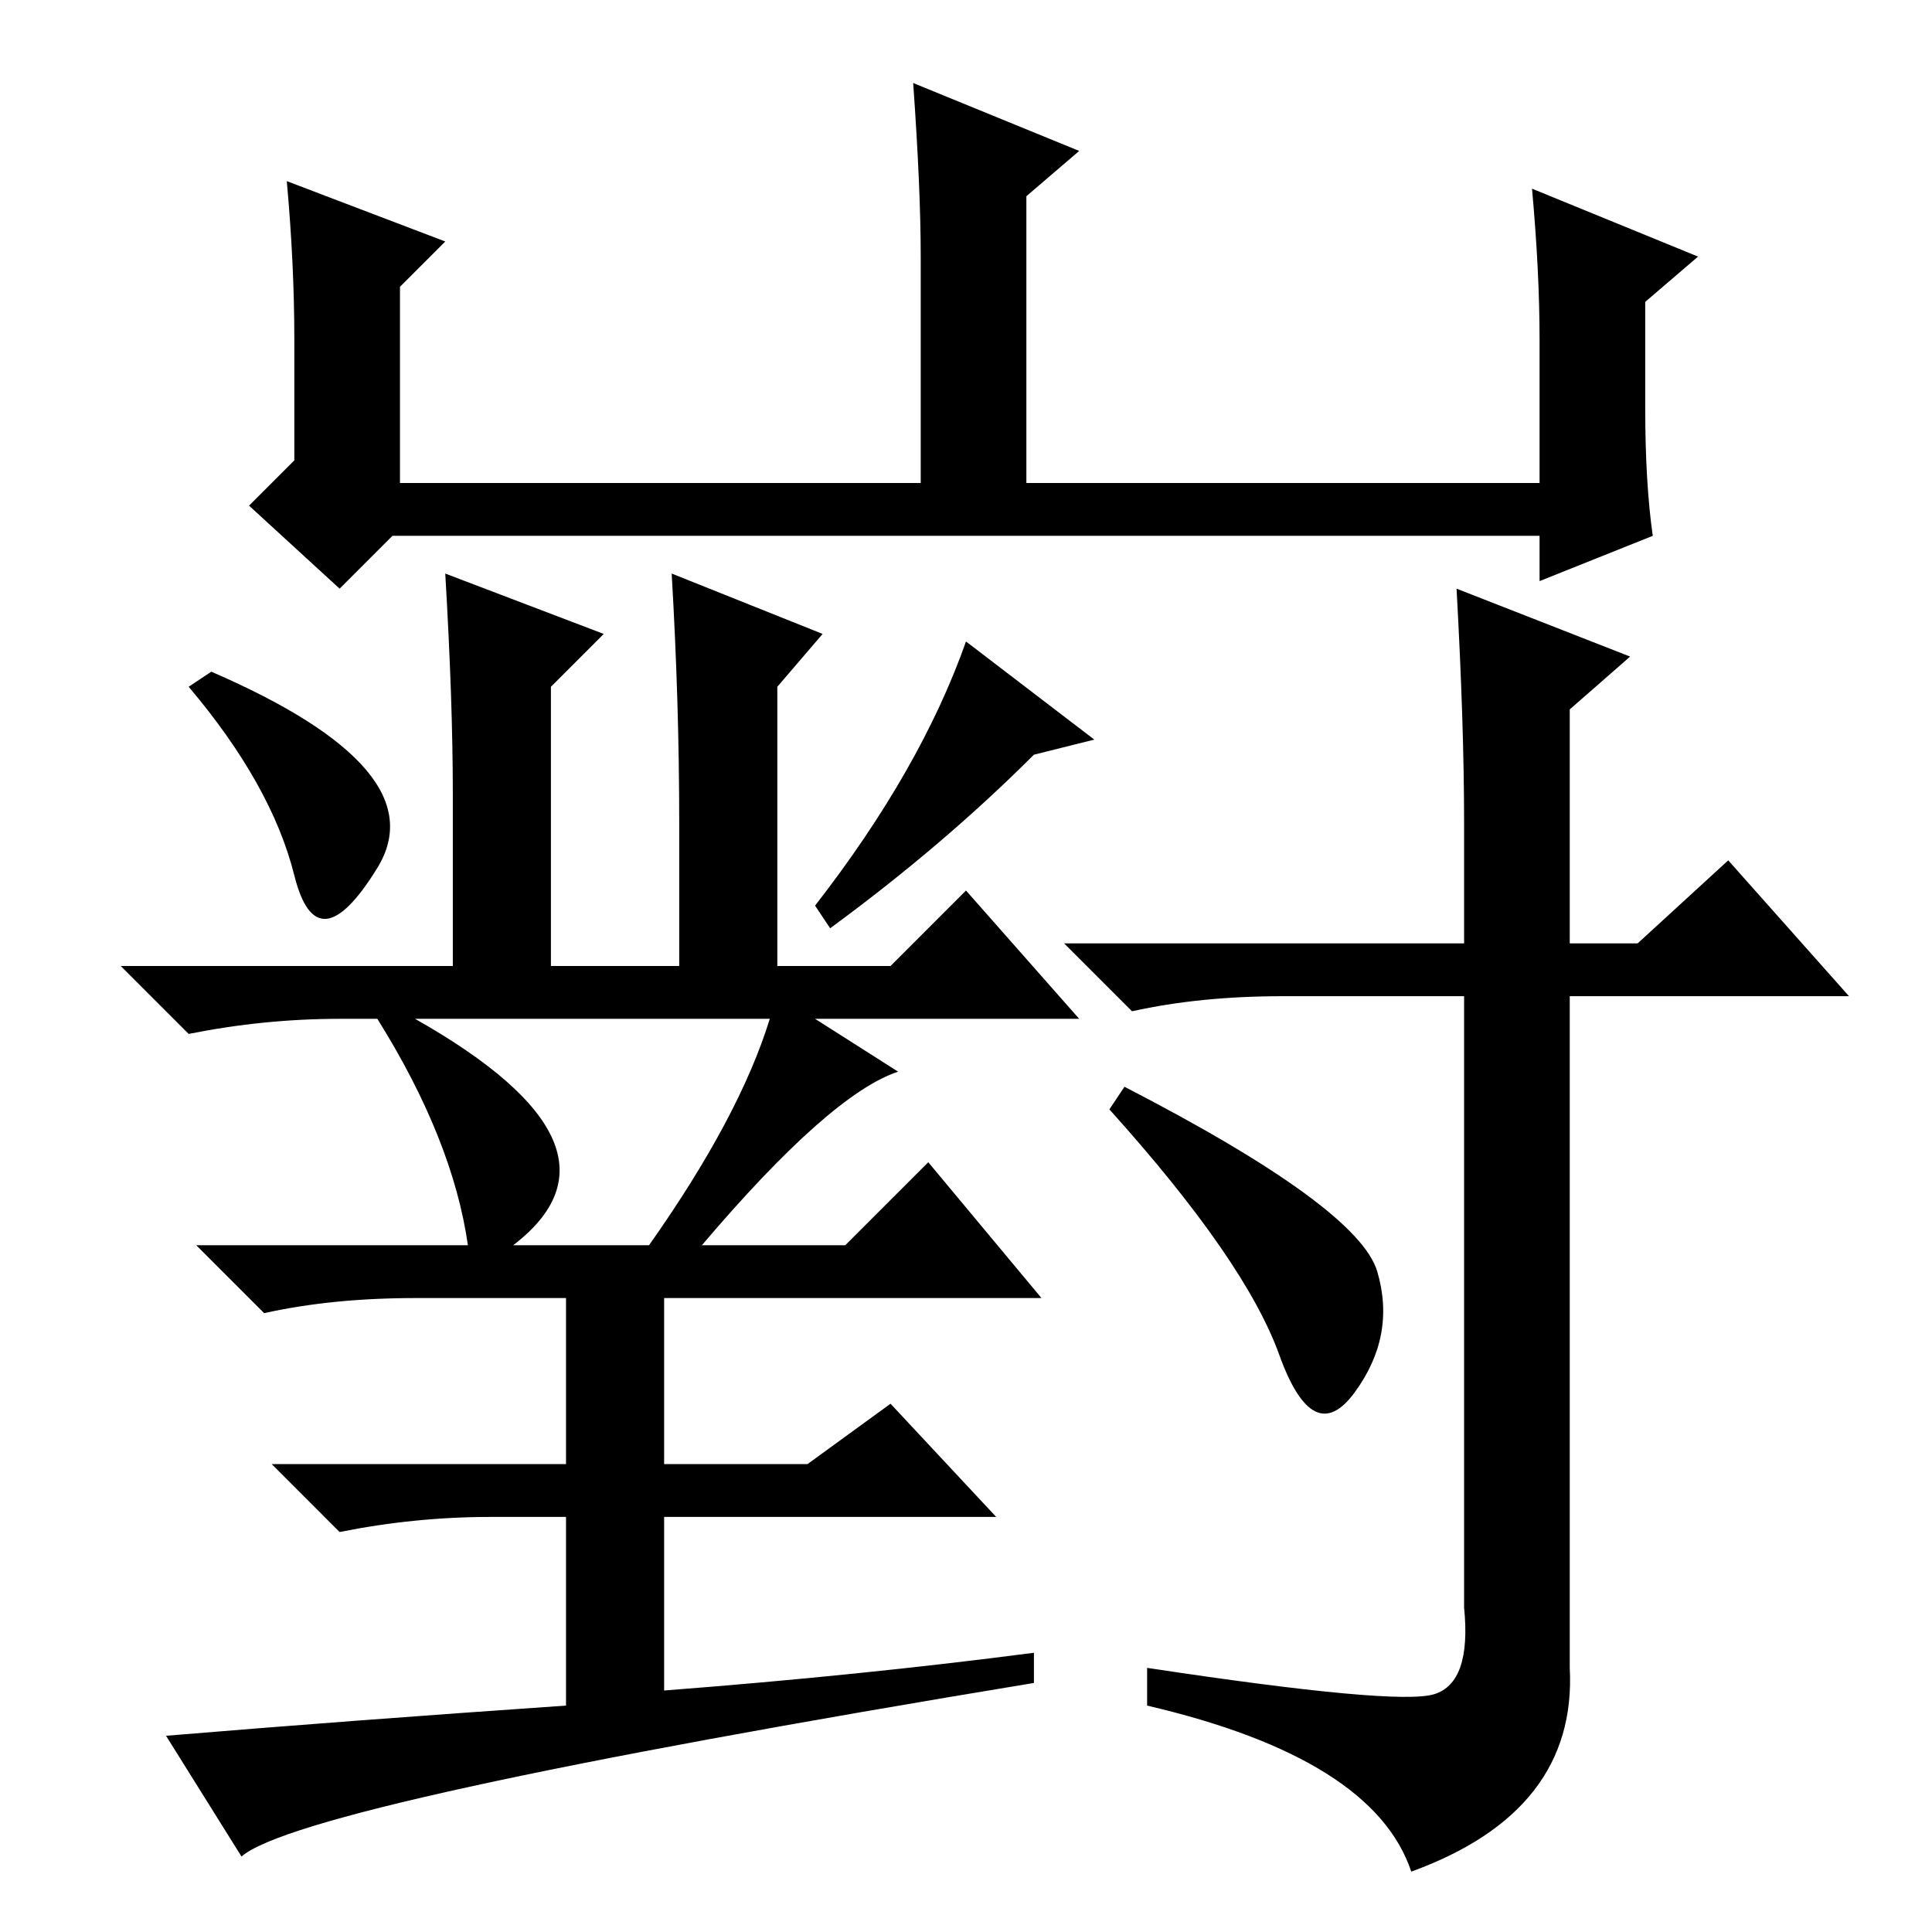 <?xml version="1.0" standalone="no"?>
<!DOCTYPE svg PUBLIC "-//W3C//DTD SVG 1.1//EN" "http://www.w3.org/Graphics/SVG/1.1/DTD/svg11.dtd" >
<svg xmlns="http://www.w3.org/2000/svg" xmlns:xlink="http://www.w3.org/1999/xlink" version="1.1" viewBox="0 -36 256 256">
  <g transform="matrix(1 0 0 -1 0 220)">
   <path fill="currentColor"
d="M38 232l21 -8l-6 -6v-26h69v30q0 9 -1 23l22 -9l-7 -6v-38h68v19q0 9 -1 20l22 -9l-7 -6v-14q0 -10 1 -17l-15 -6v6h-152l-7 -7l-12 11l6 6v16q0 10 -1 21zM194 131v16q0 13 -1 31l23 -9l-8 -7v-31h9l12 11l16 -18h-37v-89q1 -19 -21 -27q-5 15 -35 22v5q33 -5 38 -3.5
t4 11.5v81h-24q-11 0 -20 -2l-9 9h53zM108 121l11 -7q-9 -3 -26 -23h19l11 11l15 -18h-50v-22h19l11 8l14 -15h-44v-23q26 2 49 5v-4q-97 -16 -105 -23l-10 16q24 2 53 4v25h-10q-10 0 -20 -2l-9 9h39v22h-20q-11 0 -20 -2l-9 9h36q-2 14 -12 30h-5q-10 0 -20 -2l-9 9h44v23
q0 12 -1 29l21 -8l-7 -7v-37h17v19q0 16 -1 33l20 -8l-6 -7v-37h15l10 10l15 -17h-35zM149 112q31 -16 33.5 -24.5t-3 -16t-10 5t-22.5 32.5zM102 121h-47q30 -17 13 -30h18q12 17 16 30zM25 165l3 2q30 -13 22 -26t-11 -1t-14 25zM110 133l-2 3q14 18 20 35l17 -13l-8 -2
q-12 -12 -27 -23z" />
  </g>

</svg>
